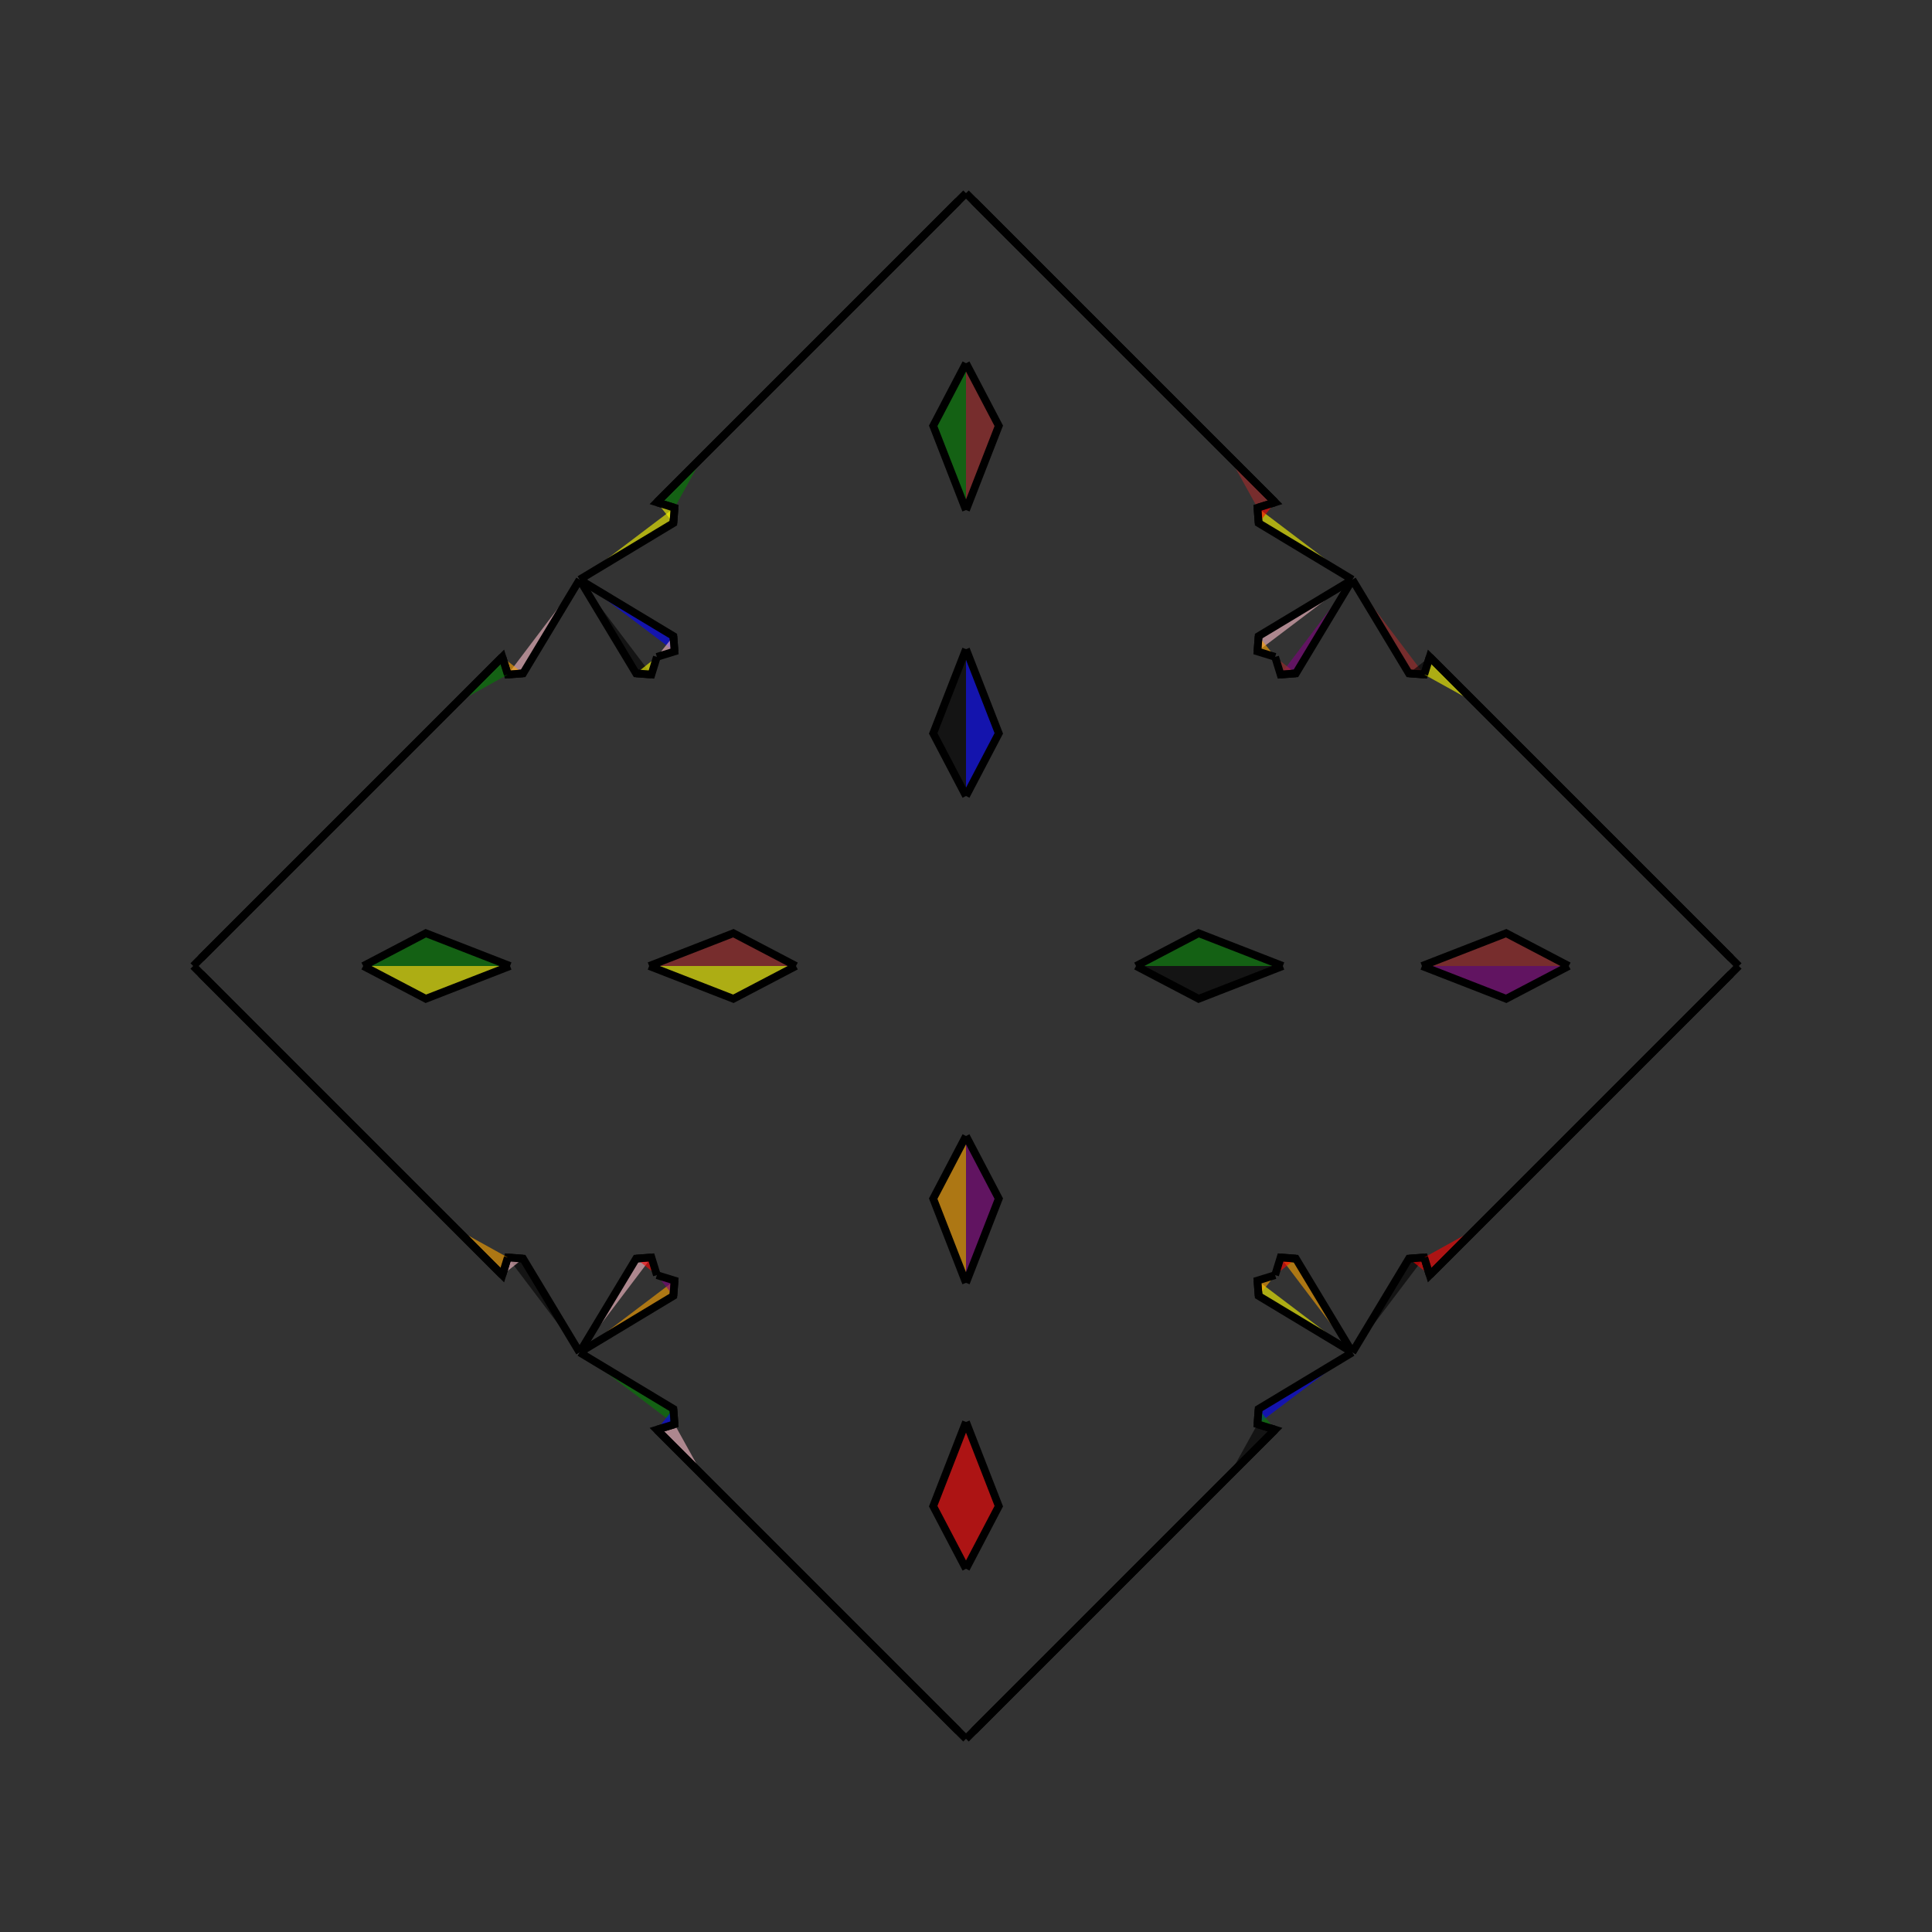 <?xml version="1.0" encoding="UTF-8"?>
<svg xmlns="http://www.w3.org/2000/svg" xmlns:xlink="http://www.w3.org/1999/xlink"
     width="250" height="250" viewBox="-125.0 -125.0 250 250">
<rect x="-125.0" y="-125.0" width="250" height="250" fill="#333333" stroke="none"/>
<defs>
</defs>
<path d="M22.0,-0.0 L30.102,-4.244 L41.0,-0.0" fill="green" fill-opacity="0.6" stroke="black" stroke-width="1" />
<path d="M22.0,-0.0 L30.102,4.244 L41.0,-0.0" fill="black" fill-opacity="0.6" stroke="black" stroke-width="1" />
<path d="M50.0,-50.0 L42.689,-37.865 L40.704,-37.716" fill="purple" fill-opacity="0.6" stroke="black" stroke-width="1" />
<path d="M50.0,50.0 L42.689,37.865 L40.704,37.716" fill="orange" fill-opacity="0.6" stroke="black" stroke-width="1" />
<path d="M42.689,-37.865 L40.704,-37.716 L40.0,-40.0" fill="brown" fill-opacity="0.6" stroke="black" stroke-width="1" />
<path d="M42.689,37.865 L40.704,37.716 L40.0,40.0" fill="red" fill-opacity="0.6" stroke="black" stroke-width="1" />
<path d="M37.716,59.296 L40.0,60.0 L34.0,66.0" fill="black" fill-opacity="0.6" stroke="black" stroke-width="1" />
<path d="M37.716,-59.296 L40.0,-60.0 L34.0,-66.0" fill="brown" fill-opacity="0.6" stroke="black" stroke-width="1" />
<path d="M40.0,60.0 L34.0,66.0 L15.0,85.0" fill="brown" fill-opacity="0.6" stroke="black" stroke-width="1" />
<path d="M40.0,-60.0 L34.0,-66.0 L15.0,-85.0" fill="blue" fill-opacity="0.6" stroke="black" stroke-width="1" />
<path d="M34.0,66.0 L15.0,85.0 L7.0,93.0" fill="pink" fill-opacity="0.6" stroke="black" stroke-width="1" />
<path d="M34.0,-66.0 L15.0,-85.0 L7.0,-93.0" fill="black" fill-opacity="0.6" stroke="black" stroke-width="1" />
<path d="M15.0,85.0 L7.0,93.0 L1.0,99.0" fill="yellow" fill-opacity="0.6" stroke="black" stroke-width="1" />
<path d="M15.0,-85.0 L7.0,-93.0 L1.0,-99.0" fill="orange" fill-opacity="0.6" stroke="black" stroke-width="1" />
<path d="M7.0,93.0 L1.0,99.0 L0.0,100.0" fill="purple" fill-opacity="0.6" stroke="black" stroke-width="1" />
<path d="M7.0,-93.0 L1.0,-99.0 L0.0,-100.0" fill="blue" fill-opacity="0.6" stroke="black" stroke-width="1" />
<path d="M-22.0,-0.0 L-30.102,-4.244 L-41.0,-0.0" fill="brown" fill-opacity="0.6" stroke="black" stroke-width="1" />
<path d="M-22.0,-0.0 L-30.102,4.244 L-41.0,-0.0" fill="yellow" fill-opacity="0.6" stroke="black" stroke-width="1" />
<path d="M-50.0,-50.0 L-42.689,-37.865 L-40.704,-37.716" fill="black" fill-opacity="0.6" stroke="black" stroke-width="1" />
<path d="M-50.0,50.0 L-42.689,37.865 L-40.704,37.716" fill="pink" fill-opacity="0.6" stroke="black" stroke-width="1" />
<path d="M-42.689,-37.865 L-40.704,-37.716 L-40.0,-40.0" fill="yellow" fill-opacity="0.6" stroke="black" stroke-width="1" />
<path d="M-42.689,37.865 L-40.704,37.716 L-40.0,40.0" fill="red" fill-opacity="0.6" stroke="black" stroke-width="1" />
<path d="M-37.716,59.296 L-40.0,60.0 L-34.0,66.0" fill="pink" fill-opacity="0.6" stroke="black" stroke-width="1" />
<path d="M-37.716,-59.296 L-40.0,-60.0 L-34.0,-66.0" fill="green" fill-opacity="0.6" stroke="black" stroke-width="1" />
<path d="M-40.0,60.0 L-34.0,66.0 L-15.0,85.0" fill="pink" fill-opacity="0.6" stroke="black" stroke-width="1" />
<path d="M-40.0,-60.0 L-34.0,-66.0 L-15.0,-85.0" fill="blue" fill-opacity="0.6" stroke="black" stroke-width="1" />
<path d="M-34.0,66.0 L-15.0,85.0 L-7.0,93.0" fill="pink" fill-opacity="0.6" stroke="black" stroke-width="1" />
<path d="M-34.0,-66.0 L-15.0,-85.0 L-7.0,-93.0" fill="green" fill-opacity="0.6" stroke="black" stroke-width="1" />
<path d="M-15.0,85.0 L-7.0,93.0 L-1.0,99.0" fill="green" fill-opacity="0.6" stroke="black" stroke-width="1" />
<path d="M-15.0,-85.0 L-7.0,-93.0 L-1.0,-99.0" fill="red" fill-opacity="0.6" stroke="black" stroke-width="1" />
<path d="M-7.0,93.0 L-1.0,99.0 L0.0,100.0" fill="orange" fill-opacity="0.6" stroke="black" stroke-width="1" />
<path d="M-7.0,-93.0 L-1.0,-99.0 L0.0,-100.0" fill="blue" fill-opacity="0.6" stroke="black" stroke-width="1" />
<path d="M78.0,-0.0 L69.898,4.244 L59.0,-0.0" fill="purple" fill-opacity="0.6" stroke="black" stroke-width="1" />
<path d="M78.0,-0.0 L69.898,-4.244 L59.0,-0.0" fill="brown" fill-opacity="0.6" stroke="black" stroke-width="1" />
<path d="M50.0,50.0 L57.311,37.865 L59.296,37.716" fill="black" fill-opacity="0.6" stroke="black" stroke-width="1" />
<path d="M50.0,-50.0 L57.311,-37.865 L59.296,-37.716" fill="brown" fill-opacity="0.6" stroke="black" stroke-width="1" />
<path d="M57.311,37.865 L59.296,37.716 L60.0,40.0" fill="red" fill-opacity="0.6" stroke="black" stroke-width="1" />
<path d="M57.311,-37.865 L59.296,-37.716 L60.0,-40.0" fill="black" fill-opacity="0.6" stroke="black" stroke-width="1" />
<path d="M59.296,37.716 L60.0,40.0 L66.0,34.0" fill="red" fill-opacity="0.6" stroke="black" stroke-width="1" />
<path d="M59.296,-37.716 L60.0,-40.0 L66.0,-34.0" fill="yellow" fill-opacity="0.6" stroke="black" stroke-width="1" />
<path d="M60.0,40.0 L66.0,34.0 L85.0,15.0" fill="green" fill-opacity="0.6" stroke="black" stroke-width="1" />
<path d="M60.0,-40.0 L66.0,-34.0 L85.0,-15.0" fill="brown" fill-opacity="0.6" stroke="black" stroke-width="1" />
<path d="M66.0,34.0 L85.0,15.0 L93.0,7.0" fill="pink" fill-opacity="0.6" stroke="black" stroke-width="1" />
<path d="M66.0,-34.0 L85.0,-15.0 L93.0,-7.0" fill="purple" fill-opacity="0.6" stroke="black" stroke-width="1" />
<path d="M85.0,15.0 L93.0,7.0 L99.0,1.0" fill="green" fill-opacity="0.6" stroke="black" stroke-width="1" />
<path d="M85.0,-15.0 L93.0,-7.0 L99.0,-1.0" fill="red" fill-opacity="0.6" stroke="black" stroke-width="1" />
<path d="M93.0,7.0 L99.0,1.0 L100.0,-0.0" fill="yellow" fill-opacity="0.6" stroke="black" stroke-width="1" />
<path d="M93.0,-7.0 L99.0,-1.0 L100.0,-0.0" fill="blue" fill-opacity="0.6" stroke="black" stroke-width="1" />
<path d="M0.0,-22.0 L4.244,-30.102 L0.0,-41.0" fill="blue" fill-opacity="0.6" stroke="black" stroke-width="1" />
<path d="M0.0,22.0 L4.244,30.102 L0.0,41.0" fill="purple" fill-opacity="0.6" stroke="black" stroke-width="1" />
<path d="M0.0,78.0 L4.244,69.898 L0.0,59.0" fill="red" fill-opacity="0.6" stroke="black" stroke-width="1" />
<path d="M0.0,-78.0 L4.244,-69.898 L0.0,-59.0" fill="brown" fill-opacity="0.6" stroke="black" stroke-width="1" />
<path d="M50.0,-50.0 L37.865,-42.689 L37.716,-40.704" fill="pink" fill-opacity="0.6" stroke="black" stroke-width="1" />
<path d="M50.0,50.0 L37.865,42.689 L37.716,40.704" fill="yellow" fill-opacity="0.6" stroke="black" stroke-width="1" />
<path d="M50.0,50.0 L37.865,57.311 L37.716,59.296" fill="blue" fill-opacity="0.6" stroke="black" stroke-width="1" />
<path d="M50.0,-50.0 L37.865,-57.311 L37.716,-59.296" fill="yellow" fill-opacity="0.6" stroke="black" stroke-width="1" />
<path d="M37.865,-42.689 L37.716,-40.704 L40.0,-40.0" fill="orange" fill-opacity="0.6" stroke="black" stroke-width="1" />
<path d="M37.865,42.689 L37.716,40.704 L40.0,40.0" fill="orange" fill-opacity="0.6" stroke="black" stroke-width="1" />
<path d="M37.865,57.311 L37.716,59.296 L40.0,60.0" fill="green" fill-opacity="0.6" stroke="black" stroke-width="1" />
<path d="M37.865,-57.311 L37.716,-59.296 L40.0,-60.0" fill="red" fill-opacity="0.6" stroke="black" stroke-width="1" />
<path d="M0.0,78.0 L-4.244,69.898 L0.0,59.0" fill="red" fill-opacity="0.6" stroke="black" stroke-width="1" />
<path d="M0.0,-22.0 L-4.244,-30.102 L0.0,-41.0" fill="black" fill-opacity="0.6" stroke="black" stroke-width="1" />
<path d="M0.0,22.0 L-4.244,30.102 L0.0,41.0" fill="orange" fill-opacity="0.6" stroke="black" stroke-width="1" />
<path d="M0.0,-78.0 L-4.244,-69.898 L0.0,-59.0" fill="green" fill-opacity="0.6" stroke="black" stroke-width="1" />
<path d="M-50.0,50.0 L-37.865,57.311 L-37.716,59.296" fill="green" fill-opacity="0.6" stroke="black" stroke-width="1" />
<path d="M-50.0,-50.0 L-37.865,-42.689 L-37.716,-40.704" fill="blue" fill-opacity="0.6" stroke="black" stroke-width="1" />
<path d="M-50.0,50.0 L-37.865,42.689 L-37.716,40.704" fill="orange" fill-opacity="0.6" stroke="black" stroke-width="1" />
<path d="M-50.0,-50.0 L-37.865,-57.311 L-37.716,-59.296" fill="yellow" fill-opacity="0.6" stroke="black" stroke-width="1" />
<path d="M-37.865,57.311 L-37.716,59.296 L-40.0,60.0" fill="blue" fill-opacity="0.6" stroke="black" stroke-width="1" />
<path d="M-37.865,-42.689 L-37.716,-40.704 L-40.0,-40.0" fill="pink" fill-opacity="0.6" stroke="black" stroke-width="1" />
<path d="M-37.865,42.689 L-37.716,40.704 L-40.0,40.0" fill="purple" fill-opacity="0.6" stroke="black" stroke-width="1" />
<path d="M-37.865,-57.311 L-37.716,-59.296 L-40.0,-60.0" fill="yellow" fill-opacity="0.6" stroke="black" stroke-width="1" />
<path d="M-78.0,-0.0 L-69.898,-4.244 L-59.0,-0.0" fill="green" fill-opacity="0.6" stroke="black" stroke-width="1" />
<path d="M-78.0,-0.0 L-69.898,4.244 L-59.0,-0.0" fill="yellow" fill-opacity="0.6" stroke="black" stroke-width="1" />
<path d="M-50.0,-50.0 L-57.311,-37.865 L-59.296,-37.716" fill="pink" fill-opacity="0.6" stroke="black" stroke-width="1" />
<path d="M-50.0,50.0 L-57.311,37.865 L-59.296,37.716" fill="black" fill-opacity="0.6" stroke="black" stroke-width="1" />
<path d="M-57.311,-37.865 L-59.296,-37.716 L-60.0,-40.0" fill="orange" fill-opacity="0.6" stroke="black" stroke-width="1" />
<path d="M-57.311,37.865 L-59.296,37.716 L-60.0,40.0" fill="pink" fill-opacity="0.6" stroke="black" stroke-width="1" />
<path d="M-59.296,-37.716 L-60.0,-40.0 L-66.0,-34.0" fill="green" fill-opacity="0.6" stroke="black" stroke-width="1" />
<path d="M-59.296,37.716 L-60.0,40.0 L-66.0,34.0" fill="orange" fill-opacity="0.6" stroke="black" stroke-width="1" />
<path d="M-60.0,-40.0 L-66.0,-34.0 L-85.0,-15.0" fill="pink" fill-opacity="0.6" stroke="black" stroke-width="1" />
<path d="M-60.0,40.0 L-66.0,34.0 L-85.0,15.0" fill="blue" fill-opacity="0.6" stroke="black" stroke-width="1" />
<path d="M-66.0,-34.0 L-85.0,-15.0 L-93.0,-7.0" fill="blue" fill-opacity="0.6" stroke="black" stroke-width="1" />
<path d="M-66.0,34.0 L-85.0,15.0 L-93.0,7.0" fill="black" fill-opacity="0.6" stroke="black" stroke-width="1" />
<path d="M-85.0,-15.0 L-93.0,-7.0 L-99.0,-1.0" fill="blue" fill-opacity="0.6" stroke="black" stroke-width="1" />
<path d="M-85.0,15.0 L-93.0,7.0 L-99.0,1.0" fill="orange" fill-opacity="0.6" stroke="black" stroke-width="1" />
<path d="M-93.0,-7.0 L-99.0,-1.0 L-100.0,-0.0" fill="pink" fill-opacity="0.6" stroke="black" stroke-width="1" />
<path d="M-93.0,7.0 L-99.0,1.0 L-100.0,-0.0" fill="purple" fill-opacity="0.6" stroke="black" stroke-width="1" />
</svg>